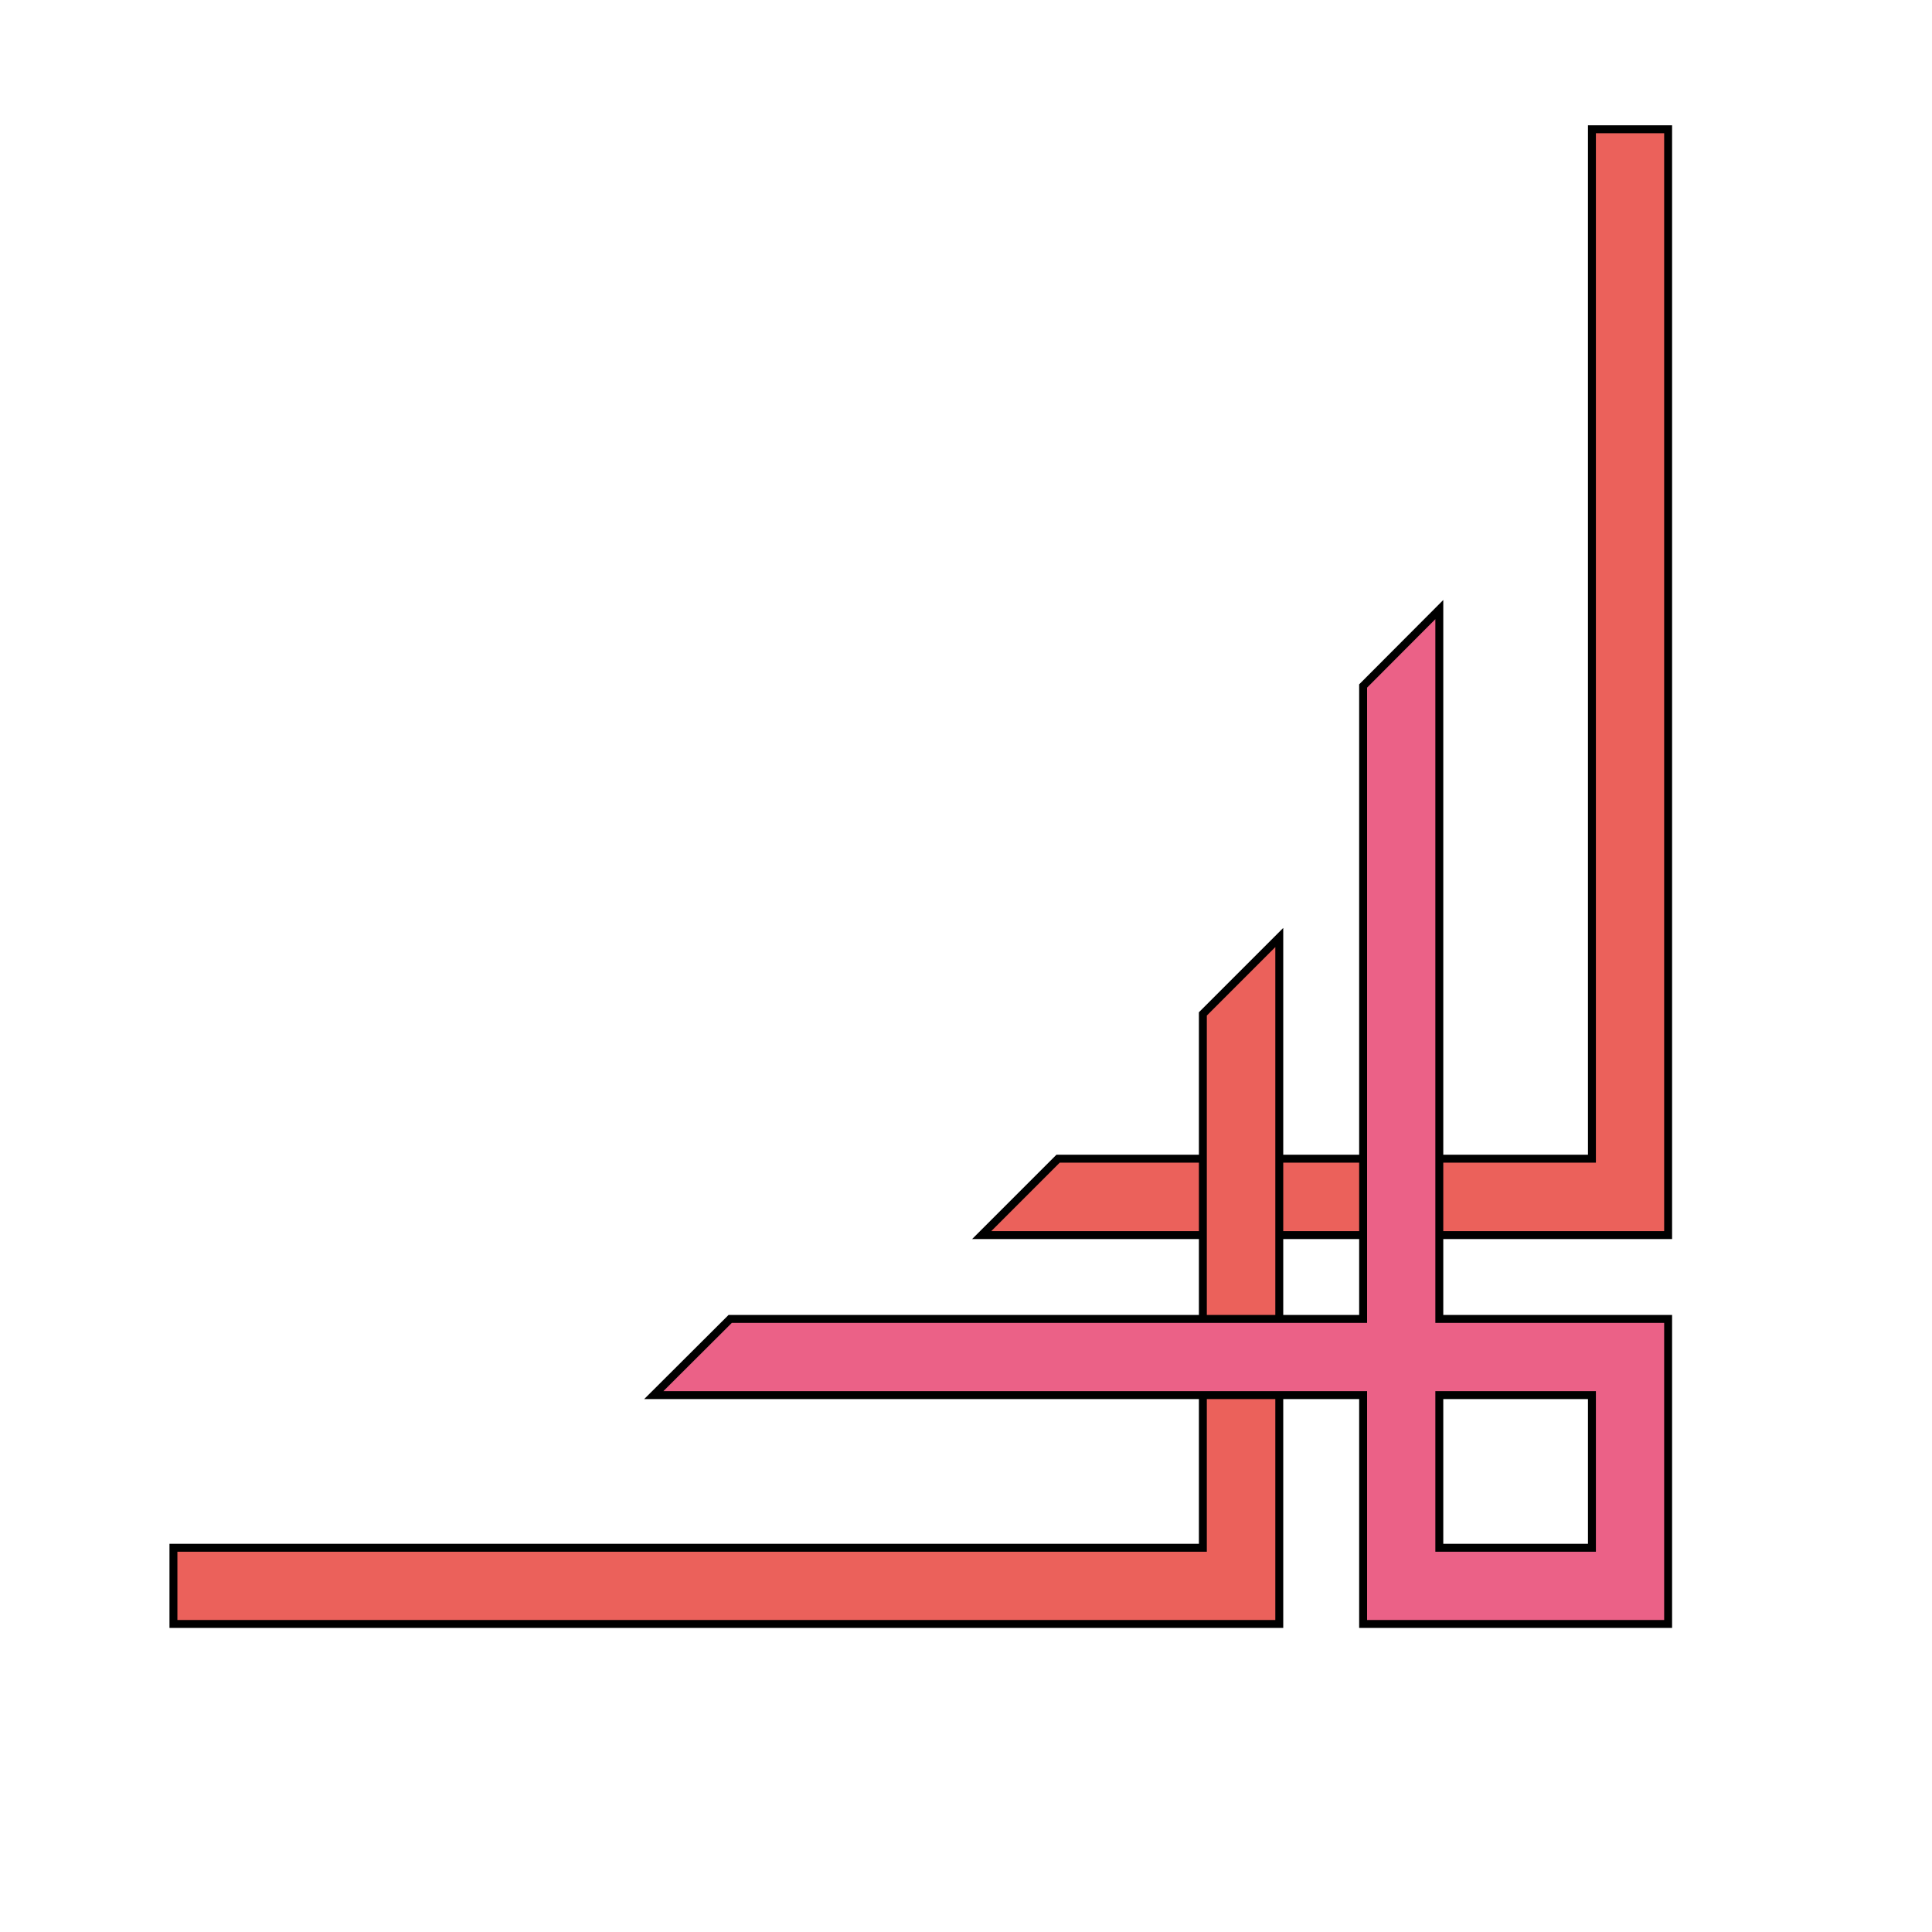 <?xml version="1.0" encoding="UTF-8" standalone="no"?>
<!-- Created with Inkscape (http://www.inkscape.org/) --><svg height="230pt" id="svg2" inkscape:version="0.41" sodipodi:docbase="/datas/Projs/Cliparts Stocker" sodipodi:docname="coke_lower_right_corner.svg" sodipodi:version="0.32" width="230pt" xmlns="http://www.w3.org/2000/svg" xmlns:cc="http://web.resource.org/cc/" xmlns:dc="http://purl.org/dc/elements/1.1/" xmlns:inkscape="http://www.inkscape.org/namespaces/inkscape" xmlns:rdf="http://www.w3.org/1999/02/22-rdf-syntax-ns#" xmlns:sodipodi="http://inkscape.sourceforge.net/DTD/sodipodi-0.dtd" xmlns:svg="http://www.w3.org/2000/svg">
  <defs id="defs3"/>
  <sodipodi:namedview bordercolor="#666666" borderopacity="1.0" gridempspacing="4" gridoriginx="0pt" gridoriginy="0pt" gridspacingx="1pt" gridspacingy="1pt" gridtolerance="1pt" guidetolerance="1pt" id="base" inkscape:current-layer="layer1" inkscape:cx="143.75000" inkscape:cy="143.75000" inkscape:document-units="pt" inkscape:grid-points="true" inkscape:guide-points="true" inkscape:pageopacity="0.0" inkscape:pageshadow="2" inkscape:window-height="887" inkscape:window-width="1280" inkscape:window-x="0" inkscape:window-y="26" inkscape:zoom="2.4591304" pagecolor="#ffffff" showgrid="false" showguides="false"/>
  <g id="layer1" inkscape:groupmode="layer" inkscape:label="Layer 1">
    <g id="g3823" transform="matrix(-3.567703e-2,0,0,-3.567703e-2,264.782,257.768)">
      <polygon id="polygon1414" points="2714,2070 339,2070 339,6650 0,6650 0,2070 0,1730 339,1730 3054,1730 2714,2070 " style="fill:#eb615b;fill-opacity:1;stroke:#000000;stroke-width:35.278;stroke-miterlimit:4;stroke-opacity:1"/>
      <g id="g1420" style="fill:#eb615b;fill-opacity:1;stroke:#000000;stroke-width:35.278;stroke-miterlimit:4;stroke-opacity:1">
        <polygon id="polygon1422" points="6650,0 6650,339 2070,339 2070,2714 1730,3054 1730,339 1730,0 2070,0 6650,0 "/>
      </g>
      <g id="g1428" style="fill:#eb6187;fill-opacity:1;stroke:#000000;stroke-width:35.278;stroke-miterlimit:4;stroke-opacity:1">
        <path d="M 1018,4513 L 1018,1357 L 339,1357 L 0,1357 L 0,1018 L 0,339 L 0,0 L 339,0 L 1018,0 L 1357,0 L 1357,339 L 1357,1018 L 4513,1018 L 4173,1357 L 1357,1357 L 1357,4173 L 1018,4513 z M 1018,1018 L 1018,339 L 339,339 L 339,1018 L 1018,1018 z " id="path1430"/>
      </g>
    </g>
  </g>
</svg>
